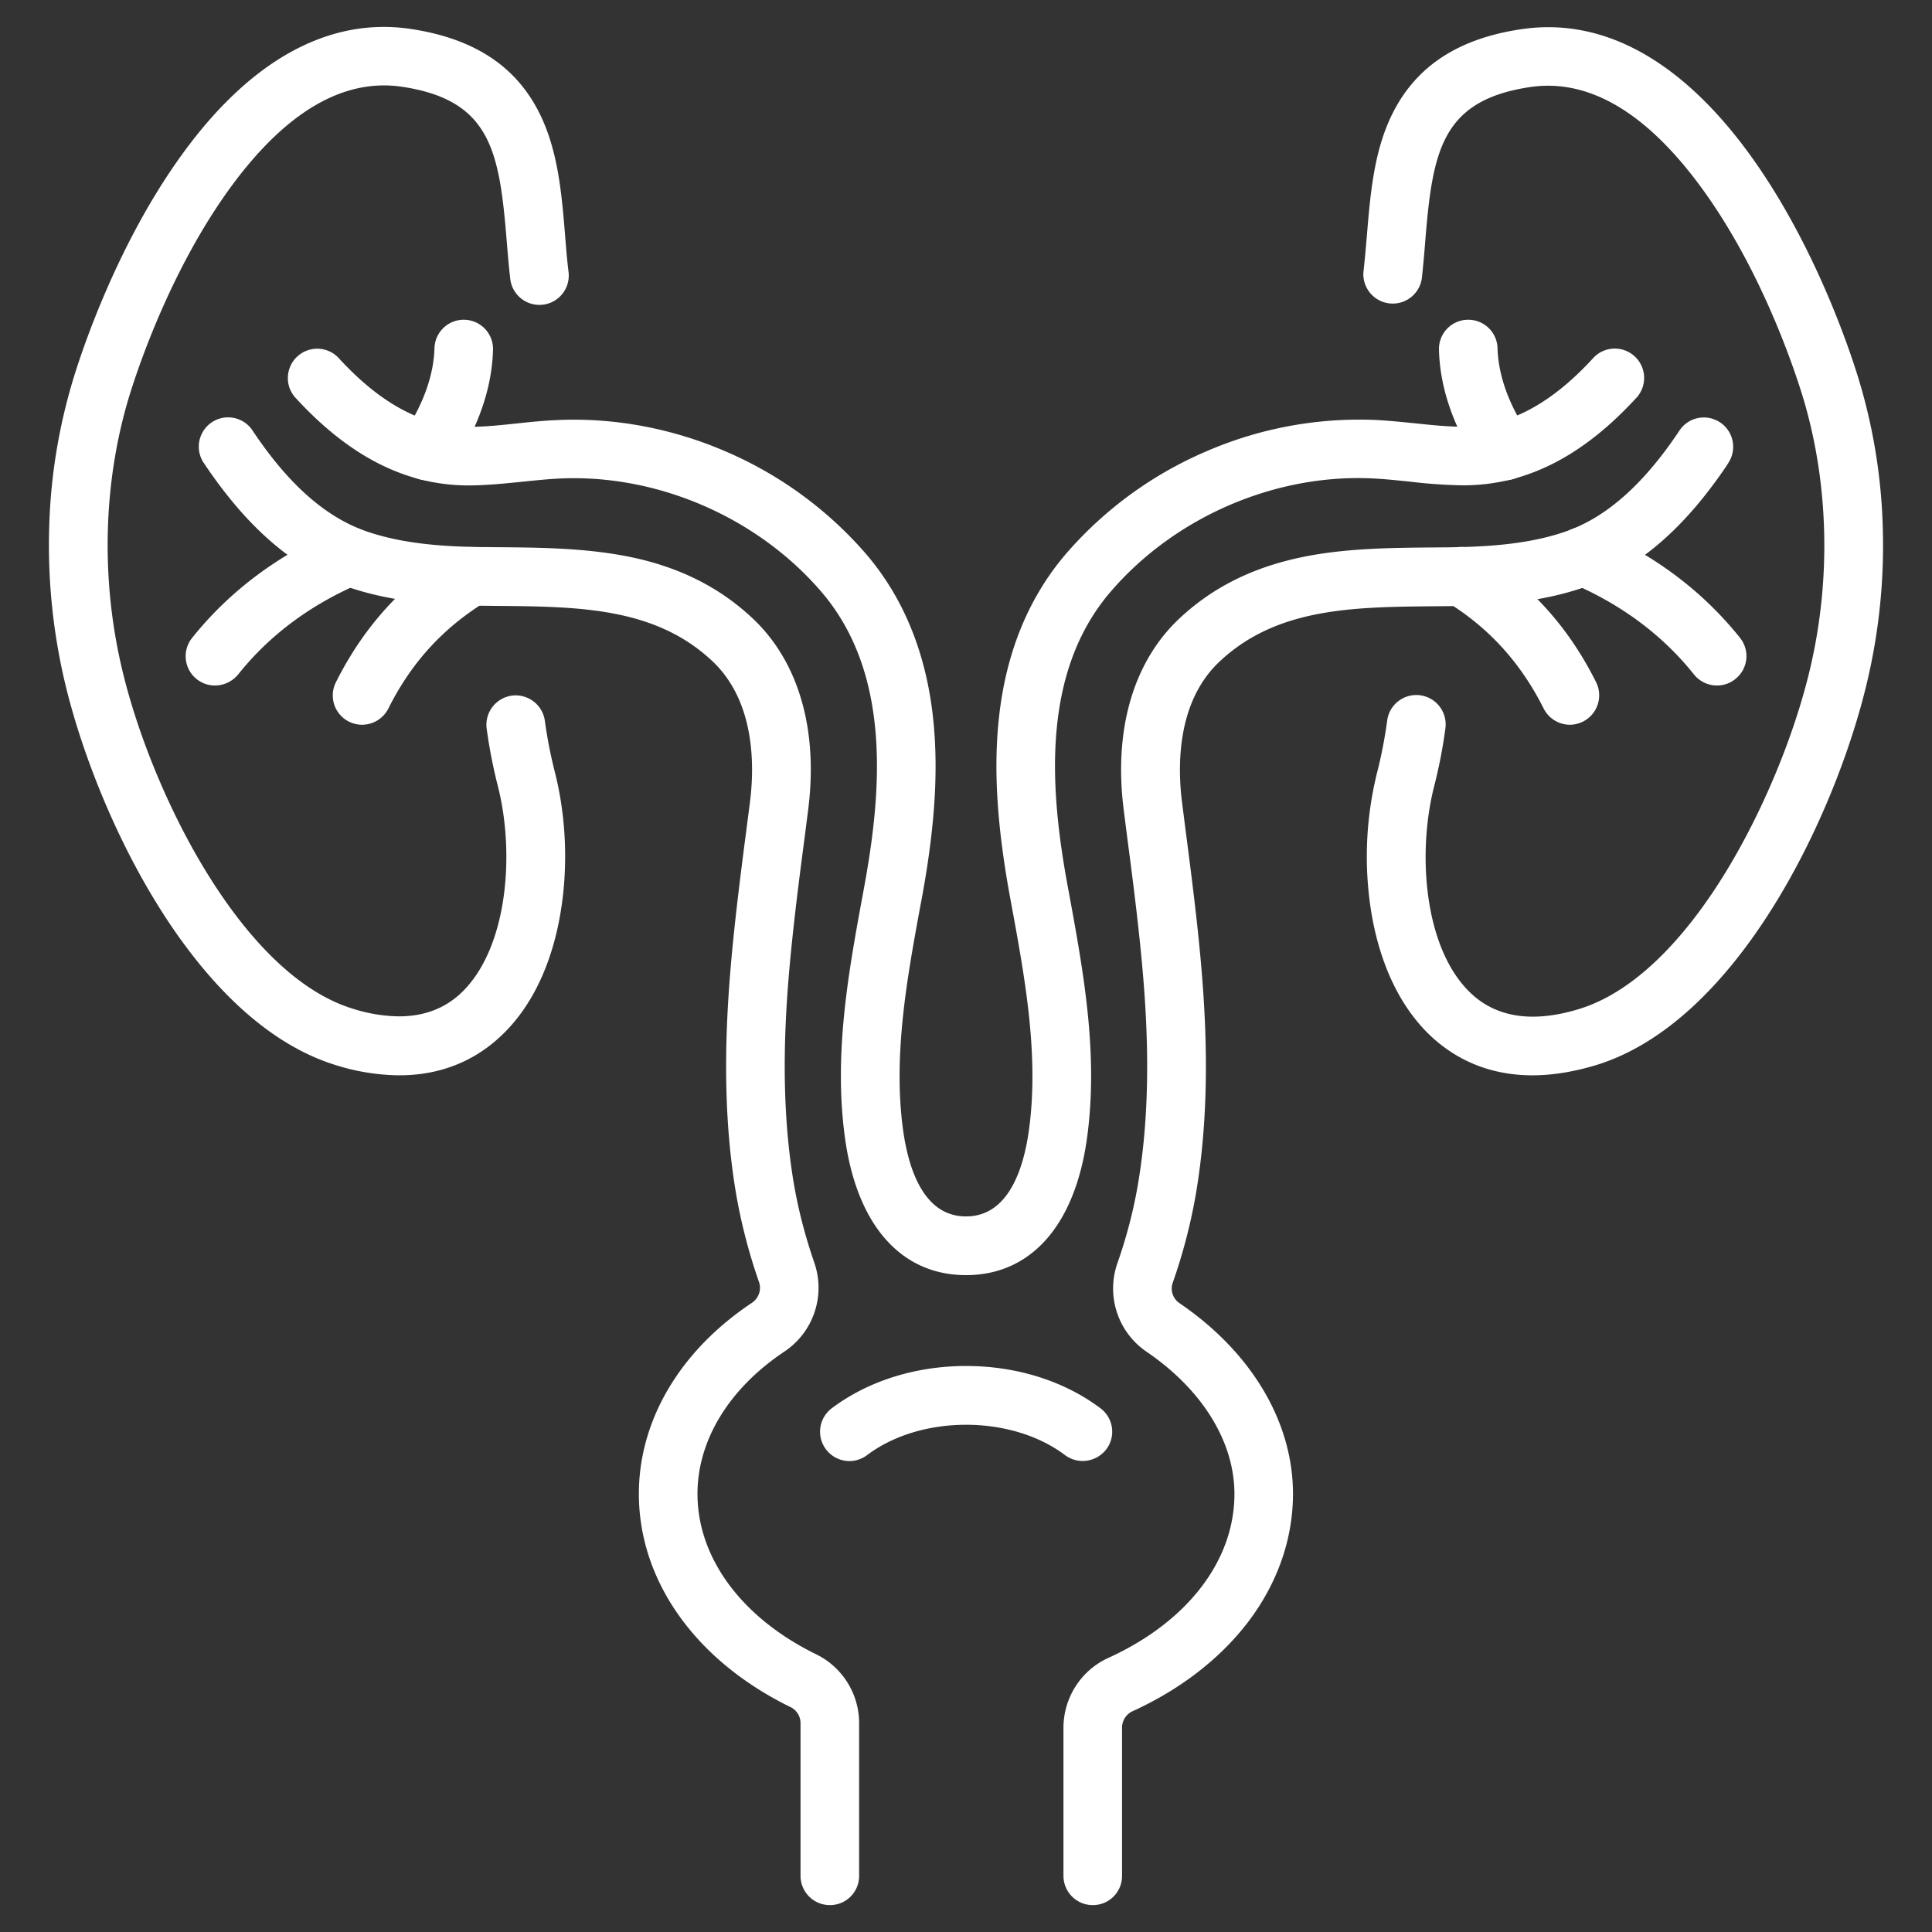 <svg width="65" height="65" fill="none" xmlns="http://www.w3.org/2000/svg"><rect width="100%" height="100%" fill="#333333" stroke="none"/><path d="M27.92 64.095a.985.985 0 01-.987-.987v-5.134a.6.6 0 00-.325-.535c-3.201-1.56-5.114-4.246-5.114-7.18 0-2.476 1.386-4.817 3.801-6.425.23-.152.33-.44.243-.695a18.643 18.643 0 01-.79-3.074c-.522-3.171-.3-6.318-.053-8.7.123-1.173.275-2.358.423-3.501L25.23 27c.153-1.19.194-3.39-1.267-4.76-1.92-1.806-4.492-1.83-7.211-1.855-.173 0-.342-.005-.515-.005-1.394-.016-3.027-.107-4.57-.645-1.77-.622-3.328-1.959-4.764-4.09-.017-.02-.029-.045-.045-.07l-.009-.008a.986.986 0 011.646-1.086l.008.012c.013.017.02.033.033.05 1.189 1.769 2.427 2.855 3.777 3.328 1.275.444 2.707.522 3.945.535.169 0 .337.004.51.004 1.436.012 2.921.029 4.357.313 1.695.337 3.065 1.02 4.192 2.077 1.555 1.46 2.217 3.752 1.872 6.45l-.111.869c-.149 1.131-.3 2.303-.42 3.451-.239 2.263-.448 5.233.037 8.175.148.9.387 1.826.704 2.744a2.58 2.58 0 01-1.013 2.986c-1.855 1.239-2.92 2.979-2.92 4.785 0 2.16 1.497 4.18 4.002 5.401a2.58 2.58 0 011.436 2.308v5.139a.979.979 0 01-.983.987z" fill="#fff"/><path d="M13.44 36.178a7.32 7.32 0 01-2.123-.337C6.5 34.375 3.213 27.328 2.18 22.947a20.117 20.117 0 01-.527-5.13 18.98 18.98 0 01.823-5.102c.317-1.036 1.53-4.649 3.74-7.643C7.24 3.681 8.339 2.624 9.478 1.928c1.399-.855 2.86-1.176 4.34-.954 2.086.313 3.493 1.214 4.291 2.756.667 1.284.786 2.773.905 4.213.033.424.066.823.115 1.214a.986.986 0 01-.868 1.094.986.986 0 01-1.094-.868c-.05-.428-.086-.864-.12-1.284-.246-3.007-.53-4.73-3.52-5.18-1.955-.291-3.88.824-5.723 3.32-2.024 2.745-3.147 6.09-3.444 7.052-.884 2.88-.979 6.146-.259 9.199.53 2.25 1.588 4.809 2.835 6.837 1.07 1.745 2.793 3.962 4.953 4.616a5.301 5.301 0 001.539.251c.839 0 1.542-.267 2.098-.798 1.563-1.498 1.797-4.694 1.226-6.94a17.39 17.39 0 01-.379-1.942.99.99 0 01.848-1.11.99.99 0 011.11.847c.078.572.19 1.147.334 1.715.378 1.481.452 3.139.205 4.67-.284 1.773-.967 3.216-1.979 4.183-.707.683-1.818 1.358-3.451 1.358z" fill="#fff"/><path d="M14.374 16.16a.988.988 0 01-.806-1.555c.304-.432 1.012-1.576 1.049-2.888a.984.984 0 011.012-.959.984.984 0 01.958 1.012c-.049 1.781-.9 3.254-1.406 3.97a.98.98 0 01-.807.42zm-7.142 6.903a.985.985 0 01-.77-1.6c1.264-1.58 2.91-2.81 4.896-3.658a.988.988 0 01.774 1.818c-1.683.716-3.07 1.749-4.123 3.073-.201.24-.49.367-.777.367zm4.948 1.32a.986.986 0 01-.88-1.427c1.238-2.473 2.884-3.699 4.01-4.402a.988.988 0 111.046 1.678c-.926.58-2.28 1.58-3.291 3.608a.994.994 0 01-.885.543zm24.587 39.712a.985.985 0 01-.988-.987V58.13c0-1.012.593-1.934 1.506-2.35 2.658-1.209 4.246-3.27 4.246-5.516 0-1.76-1.078-3.505-2.954-4.785a2.574 2.574 0 01-.988-2.966c.325-.925.564-1.855.712-2.764.486-2.942.276-5.916.037-8.175-.12-1.147-.271-2.316-.42-3.447l-.11-.868c-.346-2.699.316-4.99 1.871-6.45 1.127-1.058 2.497-1.737 4.192-2.078 1.432-.288 2.921-.3 4.357-.313.169 0 .341-.004.51-.004 1.234-.017 2.67-.09 3.945-.535 1.354-.473 2.588-1.563 3.777-3.328.012-.017.02-.033.029-.045l.012-.017a.984.984 0 011.366-.28c.457.3.58.914.28 1.366l-.008.017c-.013.02-.03.04-.042.066-1.435 2.13-2.995 3.472-4.764 4.089-1.542.539-3.175.63-4.57.646-.173 0-.342.004-.514.004-2.72.025-5.29.05-7.212 1.855-1.46 1.362-1.42 3.563-1.267 4.752l.11.868c.149 1.143.301 2.324.425 3.497.25 2.386.469 5.529-.054 8.7a18.494 18.494 0 01-.798 3.094.592.592 0 00.234.683c2.424 1.654 3.814 3.995 3.814 6.414 0 1.53-.53 3.032-1.53 4.336-.942 1.226-2.28 2.254-3.871 2.978a.608.608 0 00-.35.556v4.978a.979.979 0 01-.983.987z" fill="#fff"/><path d="M51.56 36.178c-1.634 0-2.745-.675-3.452-1.35-1.012-.966-1.695-2.414-1.98-4.183a11.73 11.73 0 01.207-4.67 15.4 15.4 0 00.333-1.715.988.988 0 111.958.263c-.086.65-.214 1.3-.378 1.942-.572 2.25-.338 5.447 1.226 6.94.868.831 2.094 1.016 3.636.547 2.16-.654 3.888-2.871 4.953-4.616 1.243-2.032 2.304-4.587 2.835-6.837.72-3.048.625-6.315-.26-9.199-.295-.958-1.414-4.307-3.443-7.05-1.843-2.494-3.768-3.613-5.722-3.32-2.987.448-3.275 2.171-3.522 5.179-.032.42-.07.855-.119 1.283a.989.989 0 01-1.962-.226c.045-.395.078-.794.115-1.214.12-1.44.239-2.933.905-4.212.802-1.543 2.205-2.448 4.29-2.757 1.486-.222 2.946.099 4.341.955 1.14.7 2.238 1.756 3.262 3.143 2.21 2.995 3.423 6.607 3.74 7.643a18.98 18.98 0 01.823 5.102 19.9 19.9 0 01-.531 5.126c-1.033 4.381-4.316 11.428-9.137 12.889-.786.234-1.49.337-2.119.337z" fill="#fff"/><path d="M32.5 42.9c-2.18 0-3.661-1.674-4.068-4.591-.395-2.835.115-5.616.613-8.306l.024-.132c.585-3.172.95-7.17-1.427-9.951-2.164-2.526-5.558-3.99-8.862-3.818-.386.02-.777.062-1.184.103-.572.057-1.16.12-1.765.127h-.062c-2.11 0-4.027-.975-5.854-2.978a.988.988 0 011.46-1.329c1.444 1.584 2.896 2.35 4.44 2.337.51-.004 1.028-.058 1.575-.116.42-.045.851-.09 1.287-.11 1.93-.1 3.917.263 5.748 1.057a13.04 13.04 0 014.714 3.447c1.292 1.51 2.057 3.423 2.271 5.694.16 1.687.033 3.563-.399 5.9l-.025.13c-.469 2.535-.95 5.156-.6 7.673.185 1.317.7 2.888 2.114 2.888 1.416 0 1.93-1.571 2.115-2.888.35-2.521-.132-5.138-.6-7.672l-.025-.136c-.432-2.34-.56-4.217-.4-5.9.214-2.27.98-4.183 2.271-5.693a12.995 12.995 0 014.715-3.447 12.948 12.948 0 015.747-1.058c.44.025.872.07 1.288.111.547.058 1.065.111 1.575.116h.041c1.527 0 2.967-.766 4.398-2.337a.988.988 0 011.46 1.329c-1.826 2.003-3.743 2.978-5.853 2.978h-.062a17.367 17.367 0 01-1.765-.127c-.411-.041-.798-.083-1.185-.103-3.303-.173-6.697 1.292-8.861 3.818-2.378 2.776-2.016 6.775-1.428 9.951l.025.132c.494 2.69 1.008 5.467.613 8.306-.407 2.925-1.888 4.595-4.069 4.595z" fill="#fff"/><path d="M50.626 16.16a.975.975 0 01-.806-.42c-.507-.72-1.362-2.189-1.407-3.97a.982.982 0 01.958-1.012.984.984 0 011.012.959c.037 1.312.745 2.455 1.05 2.887a.988.988 0 01-.807 1.556zm7.141 6.903a.992.992 0 01-.774-.37c-1.053-1.321-2.443-2.358-4.122-3.074a.988.988 0 01.774-1.818c1.987.843 3.632 2.078 4.895 3.657a.983.983 0 01-.156 1.387.976.976 0 01-.617.218zm-4.948 1.32a.99.99 0 01-.885-.547c-1.016-2.028-2.365-3.032-3.29-3.608a.991.991 0 01-.318-1.362.991.991 0 011.362-.316c1.131.703 2.777 1.93 4.011 4.402a.99.99 0 01-.88 1.431zm-16.394 24.77a.995.995 0 01-.593-.197c-1.806-1.362-4.854-1.362-6.66 0a.985.985 0 01-1.382-.194.985.985 0 01.193-1.382c1.218-.917 2.822-1.423 4.521-1.423 1.7 0 3.3.506 4.521 1.423.437.33.523.946.194 1.382a1.01 1.01 0 01-.794.391z" fill="#fff"/></svg>